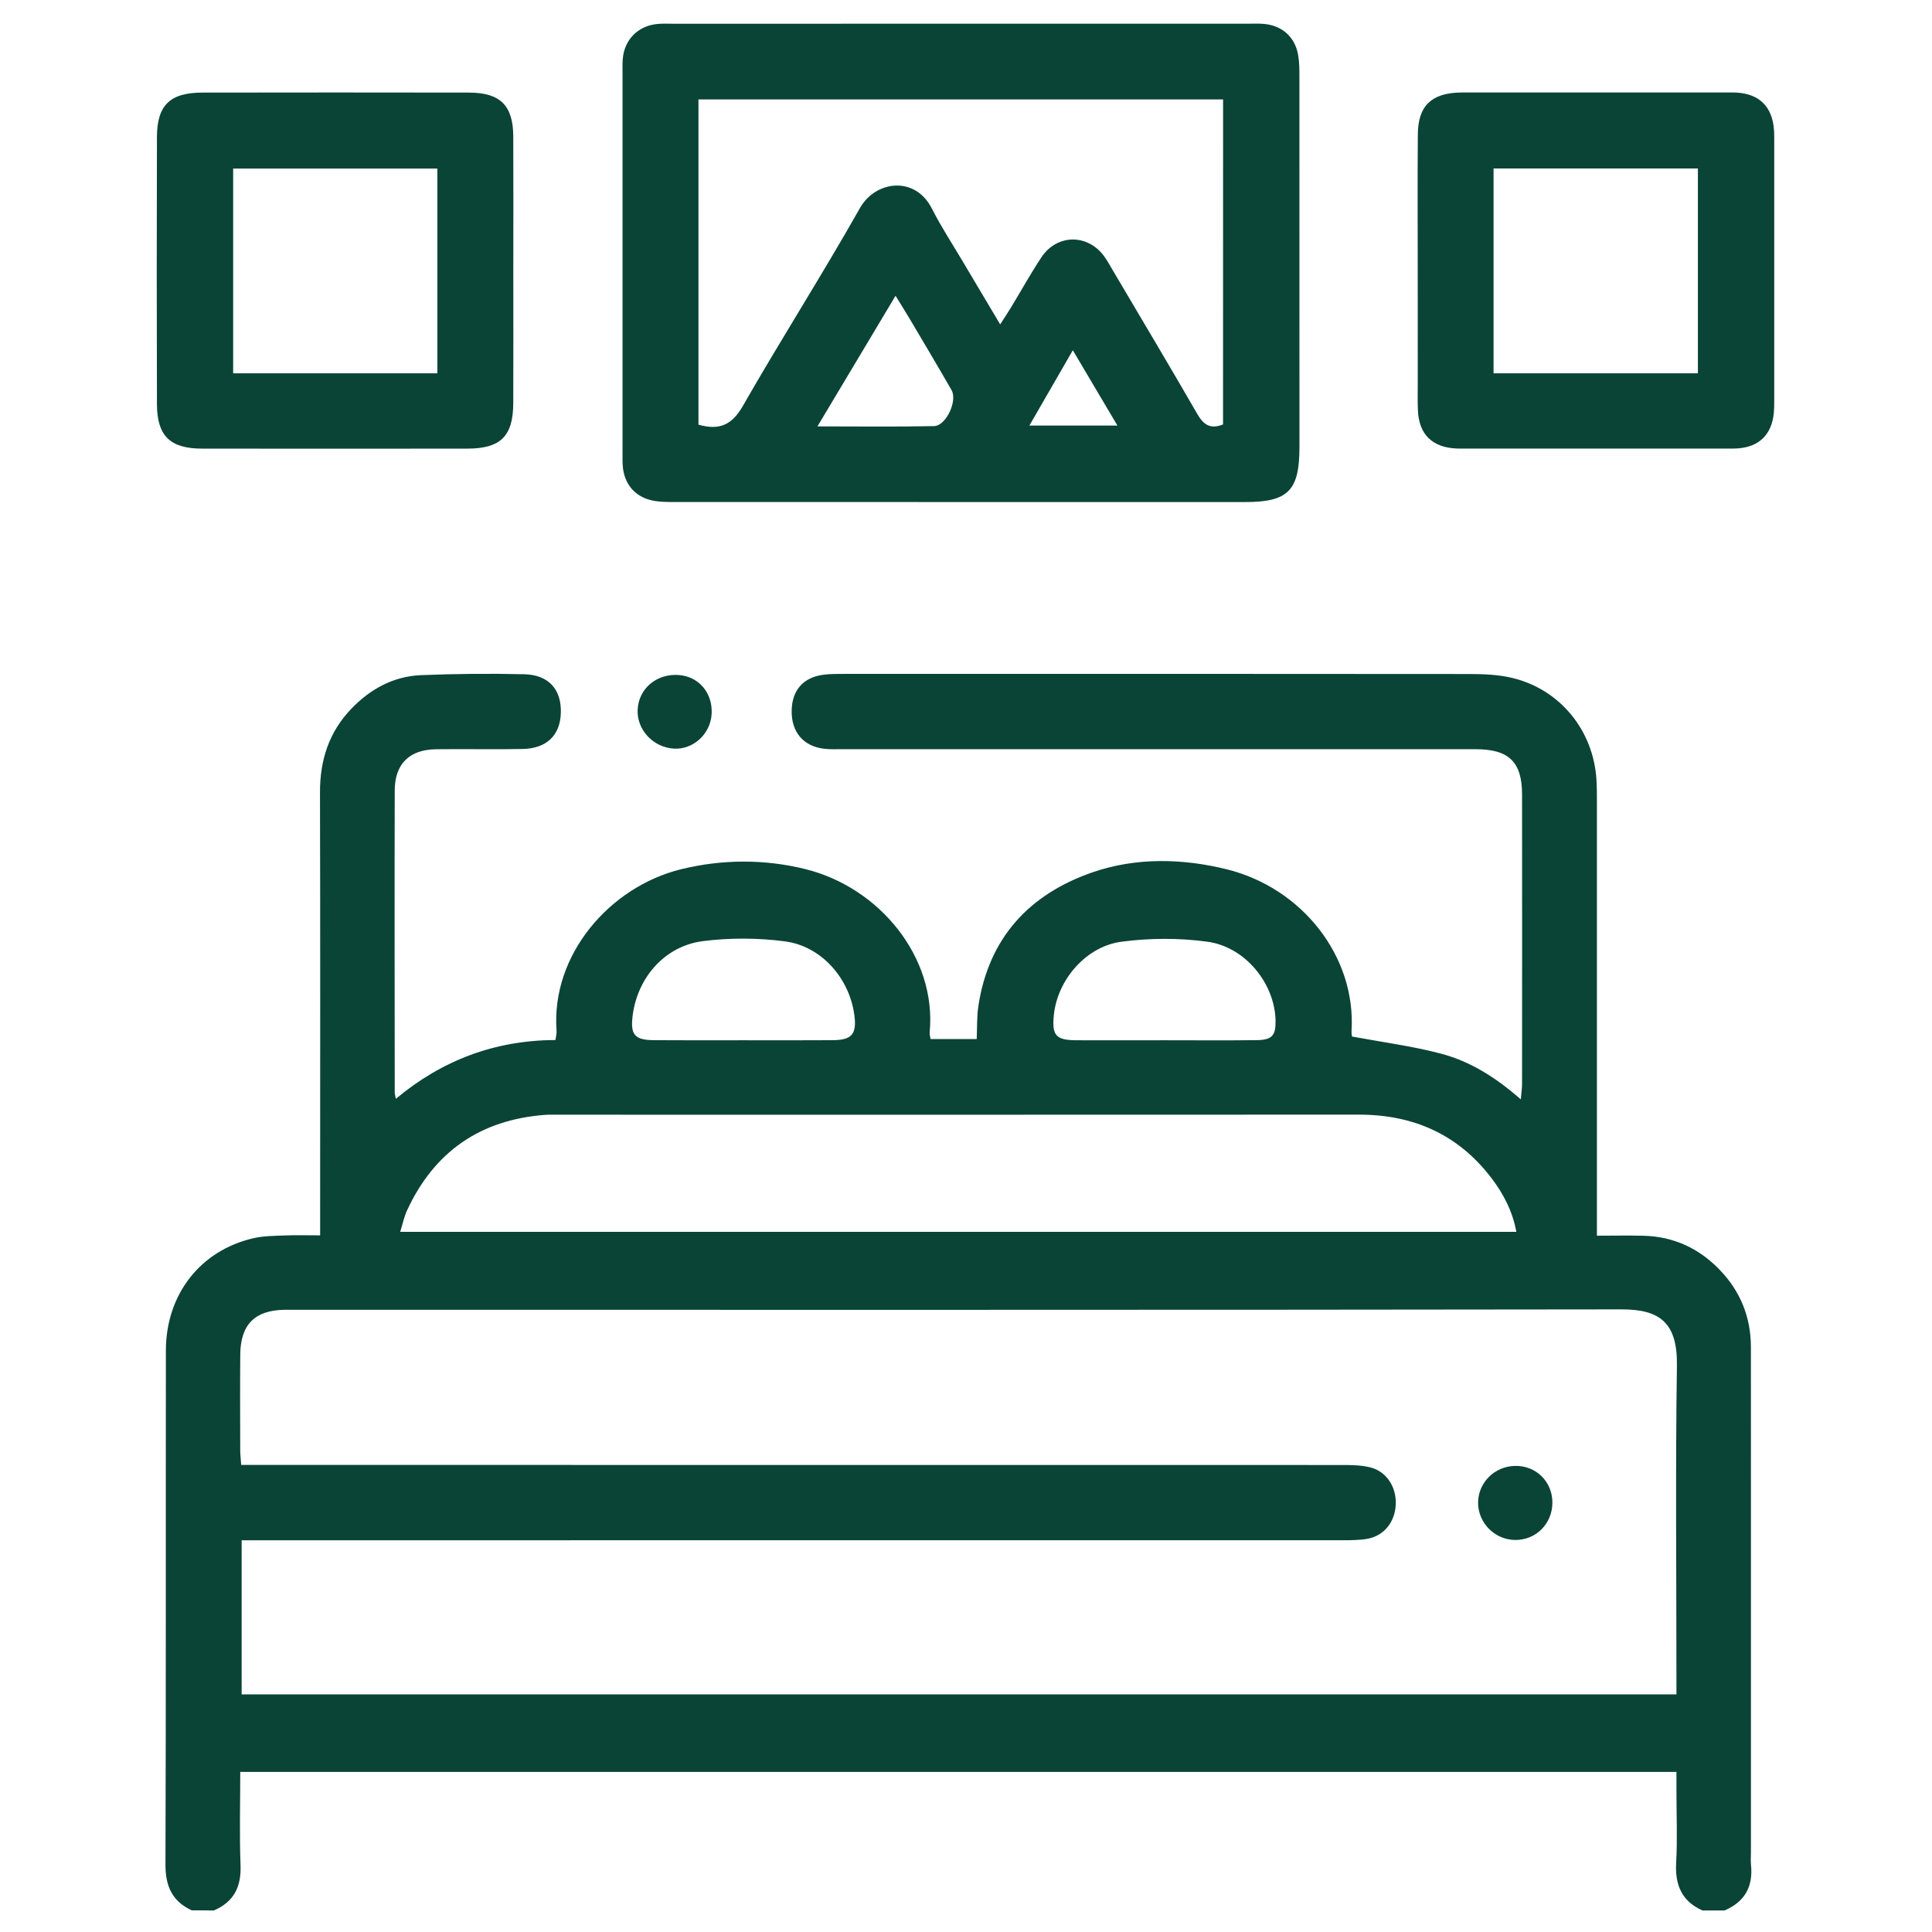 <?xml version="1.0" encoding="utf-8"?>
<!-- Generator: Adobe Illustrator 24.0.0, SVG Export Plug-In . SVG Version: 6.00 Build 0)  -->
<svg version="1.1" xmlns="http://www.w3.org/2000/svg" xmlns:xlink="http://www.w3.org/1999/xlink" x="0px" y="0px"
	 viewBox="0 0 512 512" style="enable-background:new 0 0 512 512;" xml:space="preserve">
<style type="text/css">
	.st0{fill:#0A4436;}
	.st1{clip-path:url(#SVGID_4_);}
	.st2{clip-path:url(#SVGID_8_);}
	.st3{fill:#FFFFFF;}
	.st4{fill:#30D686;}
	.st5{fill:#4D5F61;}
	.st6{fill:#ED9A56;}
	.st7{fill:#2C84C6;}
	.st8{fill:#EFD354;}
	.st9{fill:#024433;}
	.st10{fill:#F92C0B;}
	.st11{clip-path:url(#SVGID_10_);fill:#0A4436;}
	.st12{fill:#3DD367;}
	.st13{fill:#FF6D00;}
	.st14{fill:#0074FF;}
	.st15{clip-path:url(#SVGID_12_);}
	.st16{fill:#55CD6C;}
	.st17{fill:#2BCC65;}
	.st18{fill:url(#SVGID_15_);}
	.st19{fill:url(#SVGID_18_);}
</style>
<g id="Capa_1">
	<g>
		<path class="st0" d="M50.8,506.26c-5.18-2.41-6.97-6.43-6.95-12.14c0.16-45.41,0.05-90.81,0.11-136.22
			c0.02-14.89,9.16-26.55,23.24-29.77c2.66-0.61,5.48-0.61,8.23-0.72c2.9-0.12,5.81-0.03,9.41-0.03c0-2.28,0-4.16,0-6.05
			c0-37.11,0.06-74.21-0.04-111.32c-0.02-8.55,2.37-16.02,8.33-22.21c5.04-5.23,11.16-8.58,18.46-8.88
			c9.1-0.37,18.22-0.45,27.33-0.24c6.53,0.15,9.92,4.08,9.71,10.32c-0.2,5.87-3.78,9.37-10.14,9.49c-7.65,0.15-15.3-0.03-22.95,0.07
			c-7.03,0.09-10.91,3.87-10.93,10.91c-0.07,26.69-0.02,53.38,0,80.07c0,0.32,0.11,0.64,0.29,1.66
			c12.3-10.27,26.27-15.51,42.31-15.59c0.12-0.97,0.34-1.74,0.28-2.48c-1.47-20.04,14.04-38.14,33.07-42.79
			c10.84-2.65,22.09-2.7,32.9-0.01c19.55,4.85,34.82,23.27,32.91,43.31c-0.04,0.46,0.12,0.93,0.24,1.72c3.99,0,7.95,0,12.23,0
			c0.13-2.95,0.01-5.86,0.43-8.68c2.7-18.07,13.47-29.7,30.23-35.5c11.58-4.01,23.95-3.7,35.67-0.79
			c19.89,4.95,34.24,23.08,33,42.86c-0.04,0.62,0.11,1.26,0.13,1.44c8.03,1.5,15.92,2.52,23.55,4.53
			c7.75,2.04,14.55,6.31,21.18,12.13c0.15-1.81,0.33-2.98,0.33-4.16c0.02-25.55,0.03-51.1,0-76.66
			c-0.01-8.59-3.47-11.98-12.27-11.98c-55.82-0.02-111.65-0.01-167.47-0.01c-1.79,0-3.6,0.09-5.36-0.13
			c-5.45-0.7-8.56-4.49-8.46-10.1c0.09-5.42,3.09-8.83,8.49-9.51c1.77-0.22,3.57-0.21,5.36-0.21c55.17-0.01,110.35-0.03,165.52,0.03
			c3.88,0,7.88,0.14,11.62,1.04c12.68,3.05,21.51,13.96,22.29,27.01c0.13,2.11,0.12,4.23,0.12,6.34c0.01,35.97,0,71.94,0,107.9
			c0,1.92,0,3.85,0,6.56c4.44,0,8.44-0.09,12.44,0.02c7.86,0.21,14.53,3.3,19.97,8.89c5.58,5.73,8.41,12.65,8.4,20.69
			c-0.01,14.32,0.01,28.64,0.01,42.97c0,30.27,0,60.54,0,90.82c0,1.14-0.1,2.29,0.02,3.42c0.58,5.73-1.7,9.75-7.02,12.01
			c-1.95,0-3.91,0-5.86,0c-5.49-2.46-7.28-6.76-6.96-12.6c0.35-6.32,0.08-12.68,0.08-19.02c0-1.72,0-3.45,0-5.09
			c-127.2,0-253.77,0-380.61,0c0,8.5-0.23,16.63,0.08,24.73c0.22,5.74-1.79,9.73-7.1,11.99C54.7,506.26,52.75,506.26,50.8,506.26z
			 M63.92,388.22c2.29,0,4.35,0,6.42,0c95.18,0,190.37,0,285.55,0.02c2.42,0,4.92,0.05,7.24,0.63c4.22,1.04,6.88,5.07,6.77,9.58
			c-0.11,4.82-3.09,8.61-7.65,9.37c-2.23,0.37-4.53,0.36-6.81,0.36c-95.02,0.02-190.04,0.01-285.07,0.01c-2.06,0-4.12,0-6.33,0
			c0,14.03,0,27.41,0,40.84c126.89,0,253.38,0,380.23,0c0-2.11,0-3.88,0-5.65c0-27.17-0.27-54.35,0.13-81.52
			c0.17-11.52-4.74-14.88-14.7-14.86c-117.15,0.17-234.3,0.11-351.45,0.11c-0.98,0-1.95-0.01-2.93,0
			c-7.79,0.14-11.57,3.91-11.65,11.83c-0.08,8.62-0.02,17.25-0.01,25.87C63.69,385.77,63.82,386.71,63.92,388.22z M106.06,326.45
			c98.92,0,197.26,0,295.79,0c-1.04-5.57-3.47-10.15-6.64-14.3c-8.83-11.56-20.69-16.77-35.13-16.76
			c-70.61,0.04-141.23,0.02-211.84,0.02c-1.3,0-2.61-0.05-3.9,0.05c-17.08,1.32-29.27,9.75-36.46,25.3
			C107.09,322.45,106.72,324.34,106.06,326.45z M196.82,275.68c7.96,0,15.93,0.04,23.89-0.02c5.05-0.04,6.36-1.62,5.71-6.59
			c-1.26-9.71-8.64-18.3-18.36-19.59c-7.15-0.95-14.63-0.98-21.79-0.07c-10.11,1.29-17.37,9.69-18.62,19.8
			c-0.62,5.05,0.54,6.42,5.76,6.45C181.22,275.72,189.02,275.68,196.82,275.68z M308.63,275.68c8.12,0,16.24,0.07,24.36-0.03
			c4.16-0.05,5.15-1.24,5.04-5.33c-0.26-9.7-8-19.39-18.08-20.76c-7.45-1.02-15.26-0.98-22.72,0c-9.48,1.25-16.97,10.13-17.94,19.35
			c-0.57,5.48,0.49,6.74,5.96,6.77C293.04,275.71,300.83,275.68,308.63,275.68z"/>
		<path class="st0" d="M330.73,6.28c1.46,0,2.94-0.08,4.39,0.07c4.75,0.48,8.11,3.54,8.91,8.27c0.32,1.91,0.33,3.88,0.33,5.83
			c0.02,32.69,0.02,65.38,0.01,98.07c0,11.5-3,14.53-14.35,14.53c-50.42,0-100.83,0.01-151.25-0.01c-1.94,0-3.93,0-5.82-0.39
			c-4.71-0.97-7.57-4.41-7.92-9.23c-0.08-1.13-0.05-2.28-0.05-3.41c0-33.67,0-67.33,0-101c0-1.14-0.04-2.28,0.06-3.41
			c0.42-5.06,4-8.72,9.07-9.24c1.45-0.15,2.92-0.07,4.39-0.07C203.87,6.28,305.36,6.28,330.73,6.28z M324.13,26.35
			c-46.62,0-92.76,0-139.03,0c0,28.98,0,57.65,0,86.19c5.59,1.58,8.89,0.06,11.77-4.97c10.09-17.63,21.05-34.78,31.04-52.46
			c4.06-7.18,14.56-8.69,19.06,0.18c2.42,4.78,5.38,9.28,8.11,13.9c3.22,5.44,6.46,10.87,9.98,16.78c1.14-1.79,2.02-3.1,2.84-4.45
			c2.7-4.45,5.22-9.01,8.09-13.34c4.07-6.13,12.1-6.27,16.49-0.44c0.88,1.16,1.58,2.46,2.32,3.72c7.52,12.74,15.11,25.44,22.5,38.25
			c1.63,2.82,3.42,4.13,6.82,2.77C324.13,83.93,324.13,55.34,324.13,26.35z M216.63,113c10.86,0,20.89,0.14,30.92-0.08
			c3.17-0.07,6.24-6.69,4.63-9.51c-3.62-6.33-7.37-12.6-11.08-18.88c-1.11-1.87-2.28-3.71-3.77-6.15
			C230.29,90.15,223.67,101.22,216.63,113z M296.13,112.78c-4.01-6.77-7.72-13.03-11.82-19.96c-4.05,7.01-7.62,13.21-11.51,19.96
			C280.98,112.78,288.19,112.78,296.13,112.78z"/>
		<path class="st0" d="M136.03,72.2c0,11.55,0.04,23.11-0.01,34.66c-0.04,8.74-3.35,12.02-12.17,12.03
			c-23.43,0.03-46.87,0.03-70.3,0c-8.48-0.01-11.93-3.36-11.96-11.79c-0.07-23.6-0.07-47.19,0-70.79
			c0.02-8.43,3.47-11.76,11.97-11.77c23.6-0.04,47.19-0.04,70.79,0c8.19,0.02,11.62,3.41,11.67,11.53
			C136.08,48.11,136.03,60.15,136.03,72.2z M115.9,98.93c0-18.45,0-36.38,0-54.26c-18.28,0-36.22,0-54.11,0c0,18.27,0,36.2,0,54.26
			C79.96,98.93,97.78,98.93,115.9,98.93z"/>
		<path class="st0" d="M375.71,71.71c0-12.04-0.07-24.09,0.03-36.13c0.06-7.51,3.59-10.89,11.17-11.06
			c0.49-0.01,0.98-0.01,1.46-0.01c23.11,0,46.22,0,69.33,0c0.81,0,1.63-0.02,2.44,0.02c6.08,0.34,9.5,3.69,9.98,9.81
			c0.09,1.13,0.07,2.28,0.07,3.42c0,22.62,0,45.24,0,67.86c0,1.3,0.01,2.61-0.12,3.9c-0.56,5.62-3.87,8.88-9.43,9.3
			c-1.13,0.09-2.28,0.06-3.42,0.06c-22.95,0-45.89,0-68.84,0c-0.81,0-1.63,0.02-2.44-0.02c-6.38-0.3-9.89-3.73-10.18-10.07
			c-0.11-2.44-0.04-4.88-0.04-7.32C375.7,91.56,375.7,81.64,375.71,71.71z M449.96,98.93c0-18.4,0-36.34,0-54.28
			c-18.27,0-36.2,0-54.15,0c0,18.25,0,36.19,0,54.28C413.95,98.93,431.77,98.93,449.96,98.93z"/>
		<path class="st0" d="M188.59,189.23c-0.31,5.3-4.88,9.48-10.03,9.16c-5.47-0.33-9.82-5-9.58-10.29c0.26-5.63,5.04-9.66,10.94-9.21
			C185.24,179.3,188.91,183.68,188.59,189.23z"/>
		<path class="st0" d="M411.4,398.2c0,5.58-4.33,9.94-9.85,9.91c-5.45-0.04-9.92-4.58-9.84-10.01c0.08-5.23,4.38-9.49,9.72-9.62
			C407.02,388.33,411.4,392.61,411.4,398.2z"/>
	</g>
</g>
<g id="guias">
</g>
</svg>
